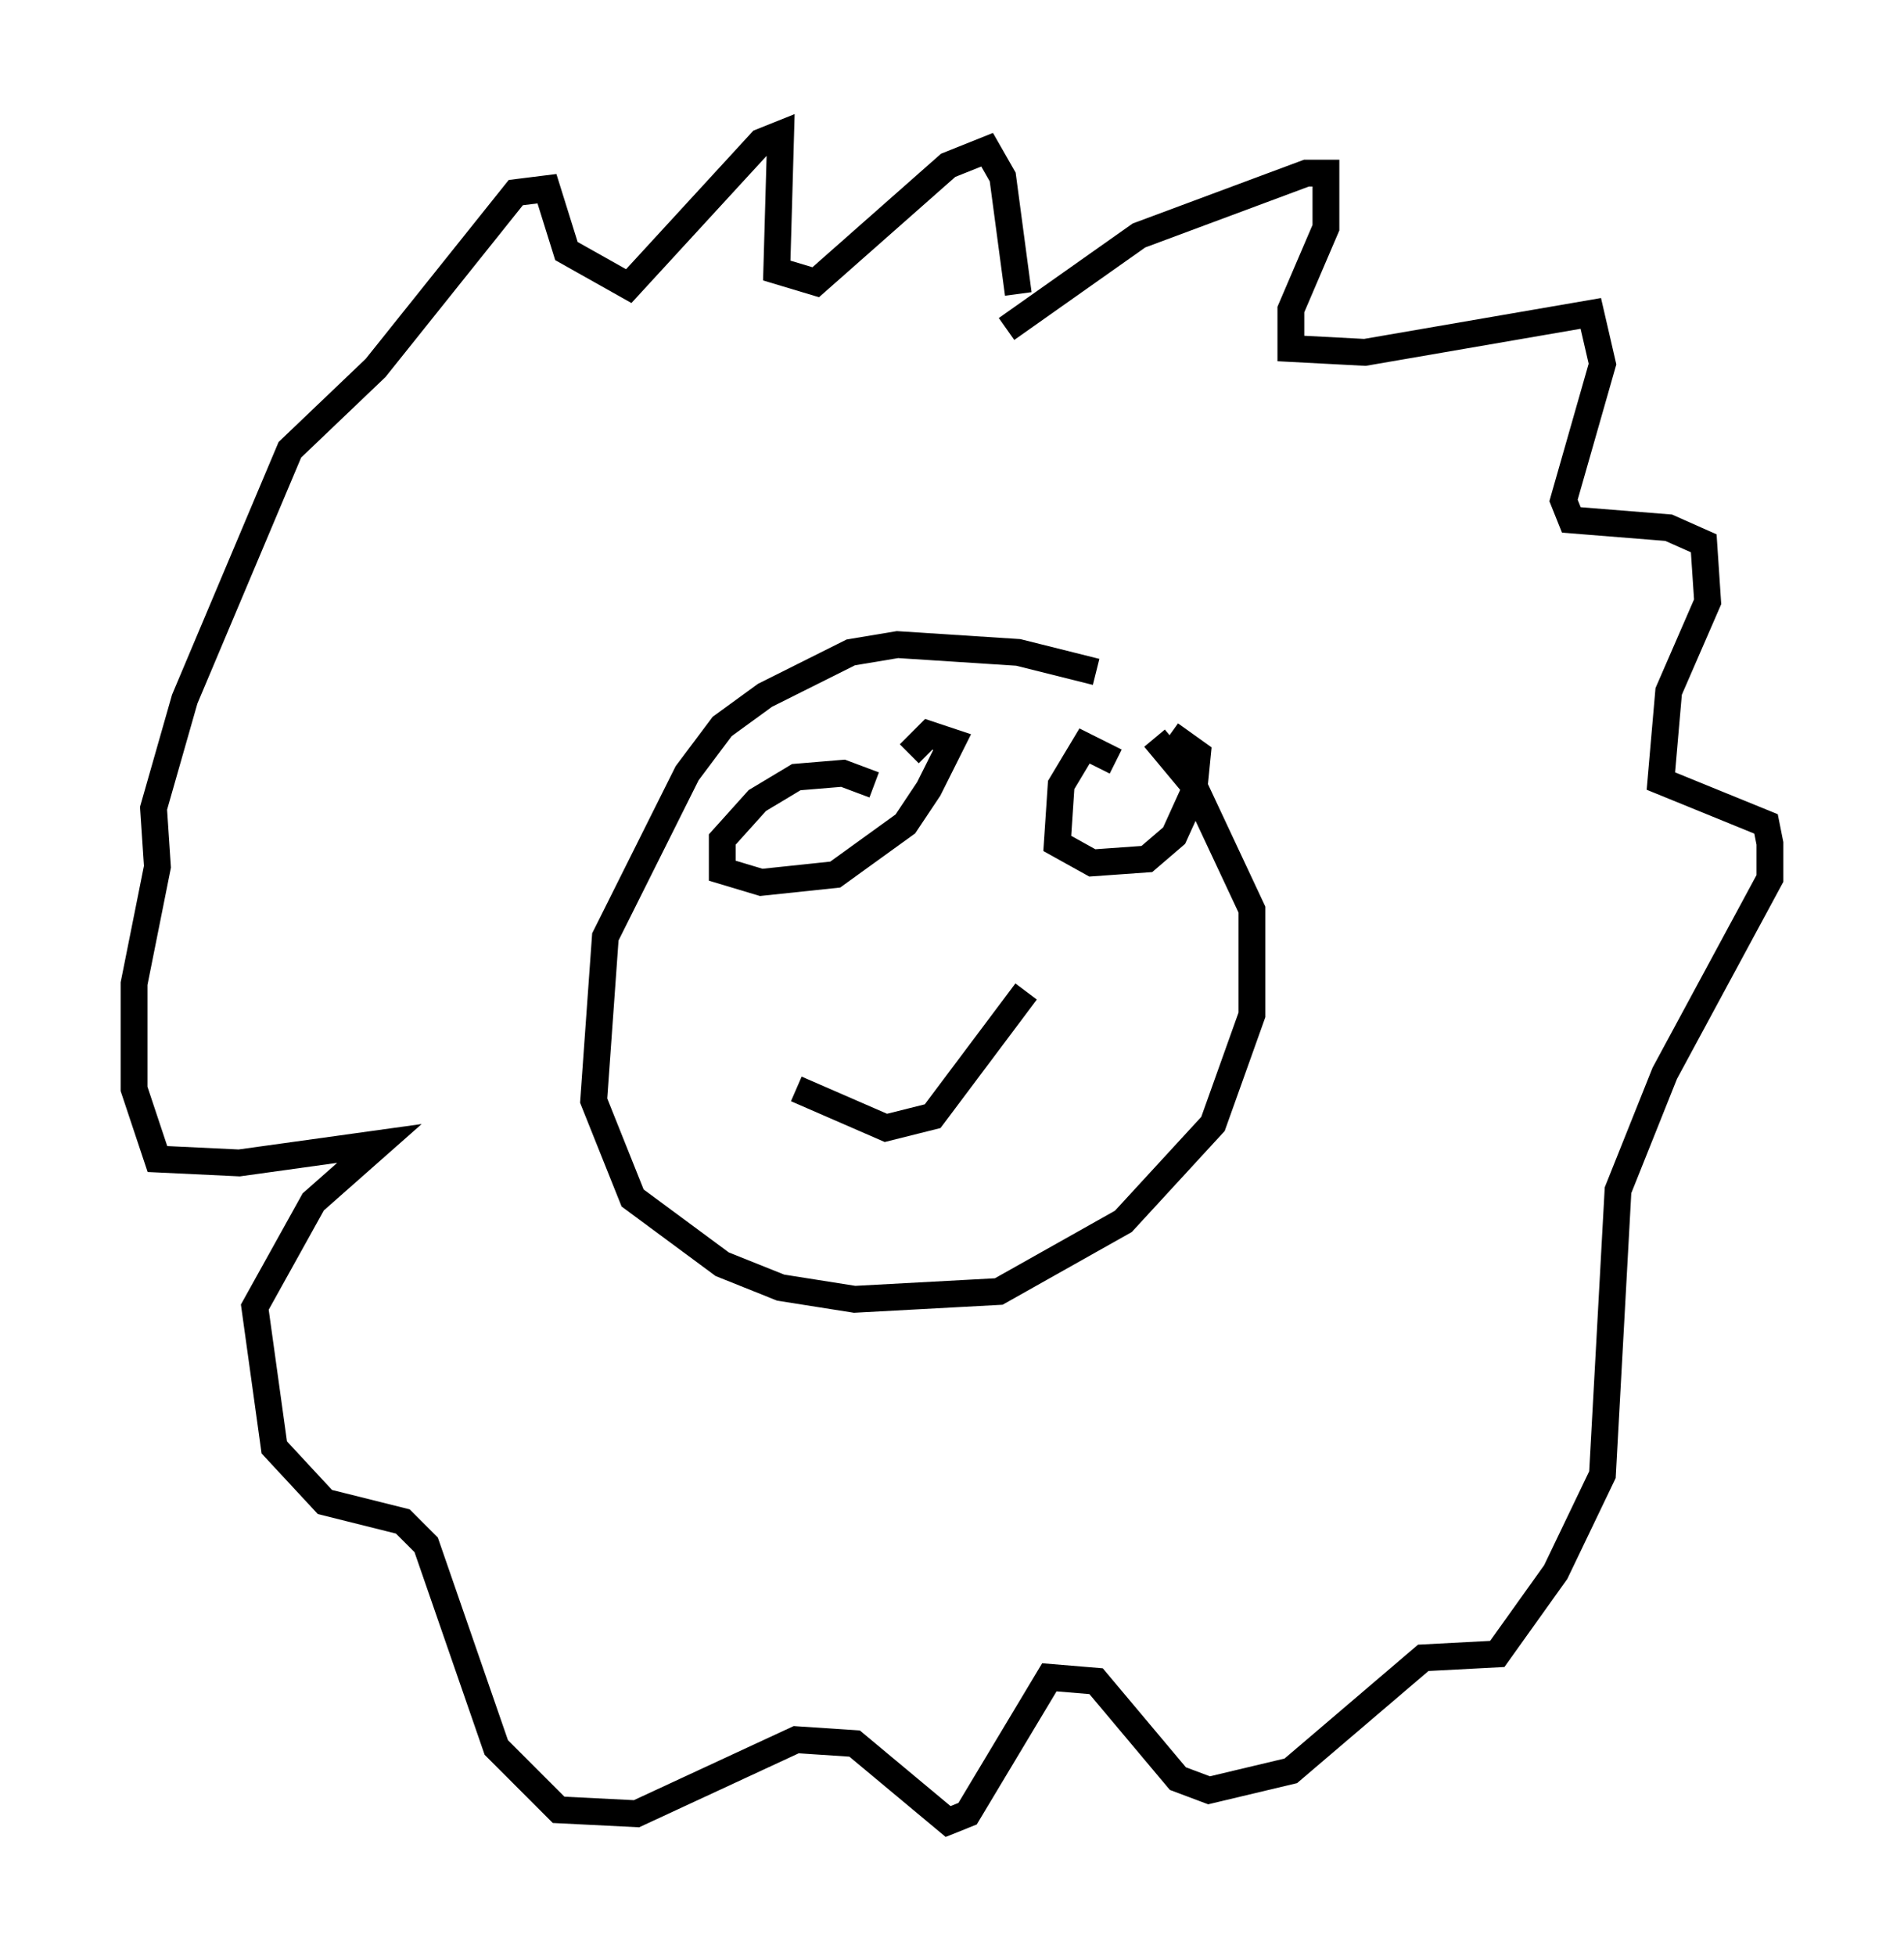 <?xml version="1.0" encoding="utf-8" ?>
<svg baseProfile="full" height="72.894" version="1.1" width="71.005" xmlns="http://www.w3.org/2000/svg" xmlns:ev="http://www.w3.org/2001/xml-events" xmlns:xlink="http://www.w3.org/1999/xlink"><defs /><rect fill="white" height="72.894" width="71.005" x="0" y="0" /><path d="M43.927, 27.659 m-3.05, -2.615 l-2.905, -0.726 -4.503, -0.291 l-1.743, 0.291 -3.196, 1.598 l-1.598, 1.162 -1.307, 1.743 l-3.05, 6.101 -0.436, 6.101 l1.453, 3.631 3.341, 2.469 l2.179, 0.872 2.76, 0.436 l5.374, -0.291 4.648, -2.615 l3.341, -3.631 1.453, -4.067 l0.0, -3.922 -2.179, -4.648 l-1.453, -1.743 m-5.52, -15.251 l4.939, -3.486 6.246, -2.324 l0.726, 0.0 0.0, 2.034 l-1.307, 3.05 0.0, 1.453 l2.76, 0.145 8.425, -1.453 l0.436, 1.888 -1.453, 5.084 l0.291, 0.726 3.631, 0.291 l1.307, 0.581 0.145, 2.179 l-1.453, 3.341 -0.291, 3.341 l3.922, 1.598 0.145, 0.726 l0.0, 1.307 -3.922, 7.263 l-1.743, 4.358 -0.581, 10.603 l-1.743, 3.631 -2.179, 3.05 l-2.76, 0.145 -4.939, 4.212 l-3.05, 0.726 -1.162, -0.436 l-3.05, -3.631 -1.743, -0.145 l-3.05, 5.084 -0.726, 0.291 l-3.486, -2.905 -2.179, -0.145 l-5.955, 2.76 -2.905, -0.145 l-2.324, -2.324 -2.615, -7.553 l-0.872, -0.872 -2.905, -0.726 l-1.888, -2.034 -0.726, -5.229 l2.179, -3.922 2.469, -2.179 l-5.229, 0.726 -3.05, -0.145 l-0.872, -2.615 0.0, -3.922 l0.872, -4.358 -0.145, -2.179 l1.162, -4.067 3.922, -9.296 l3.196, -3.05 5.229, -6.536 l1.162, -0.145 0.726, 2.324 l2.324, 1.307 4.939, -5.374 l0.726, -0.291 -0.145, 5.084 l1.453, 0.436 4.939, -4.358 l1.453, -0.581 0.581, 1.017 l0.581, 4.358 m-5.374, 18.302 l-1.162, -0.436 -1.743, 0.145 l-1.453, 0.872 -1.307, 1.453 l0.0, 1.162 1.453, 0.436 l2.76, -0.291 2.615, -1.888 l0.872, -1.307 0.872, -1.743 l-0.872, -0.291 -0.726, 0.726 m7.698, 0.291 l-1.162, -0.581 -0.872, 1.453 l-0.145, 2.179 1.307, 0.726 l2.034, -0.145 1.017, -0.872 l0.726, -1.598 0.145, -1.453 l-1.017, -0.726 m-13.944, 13.218 l3.341, 1.453 1.743, -0.436 l3.486, -4.648 " fill="none" stroke="black" stroke-width="1" /></svg>